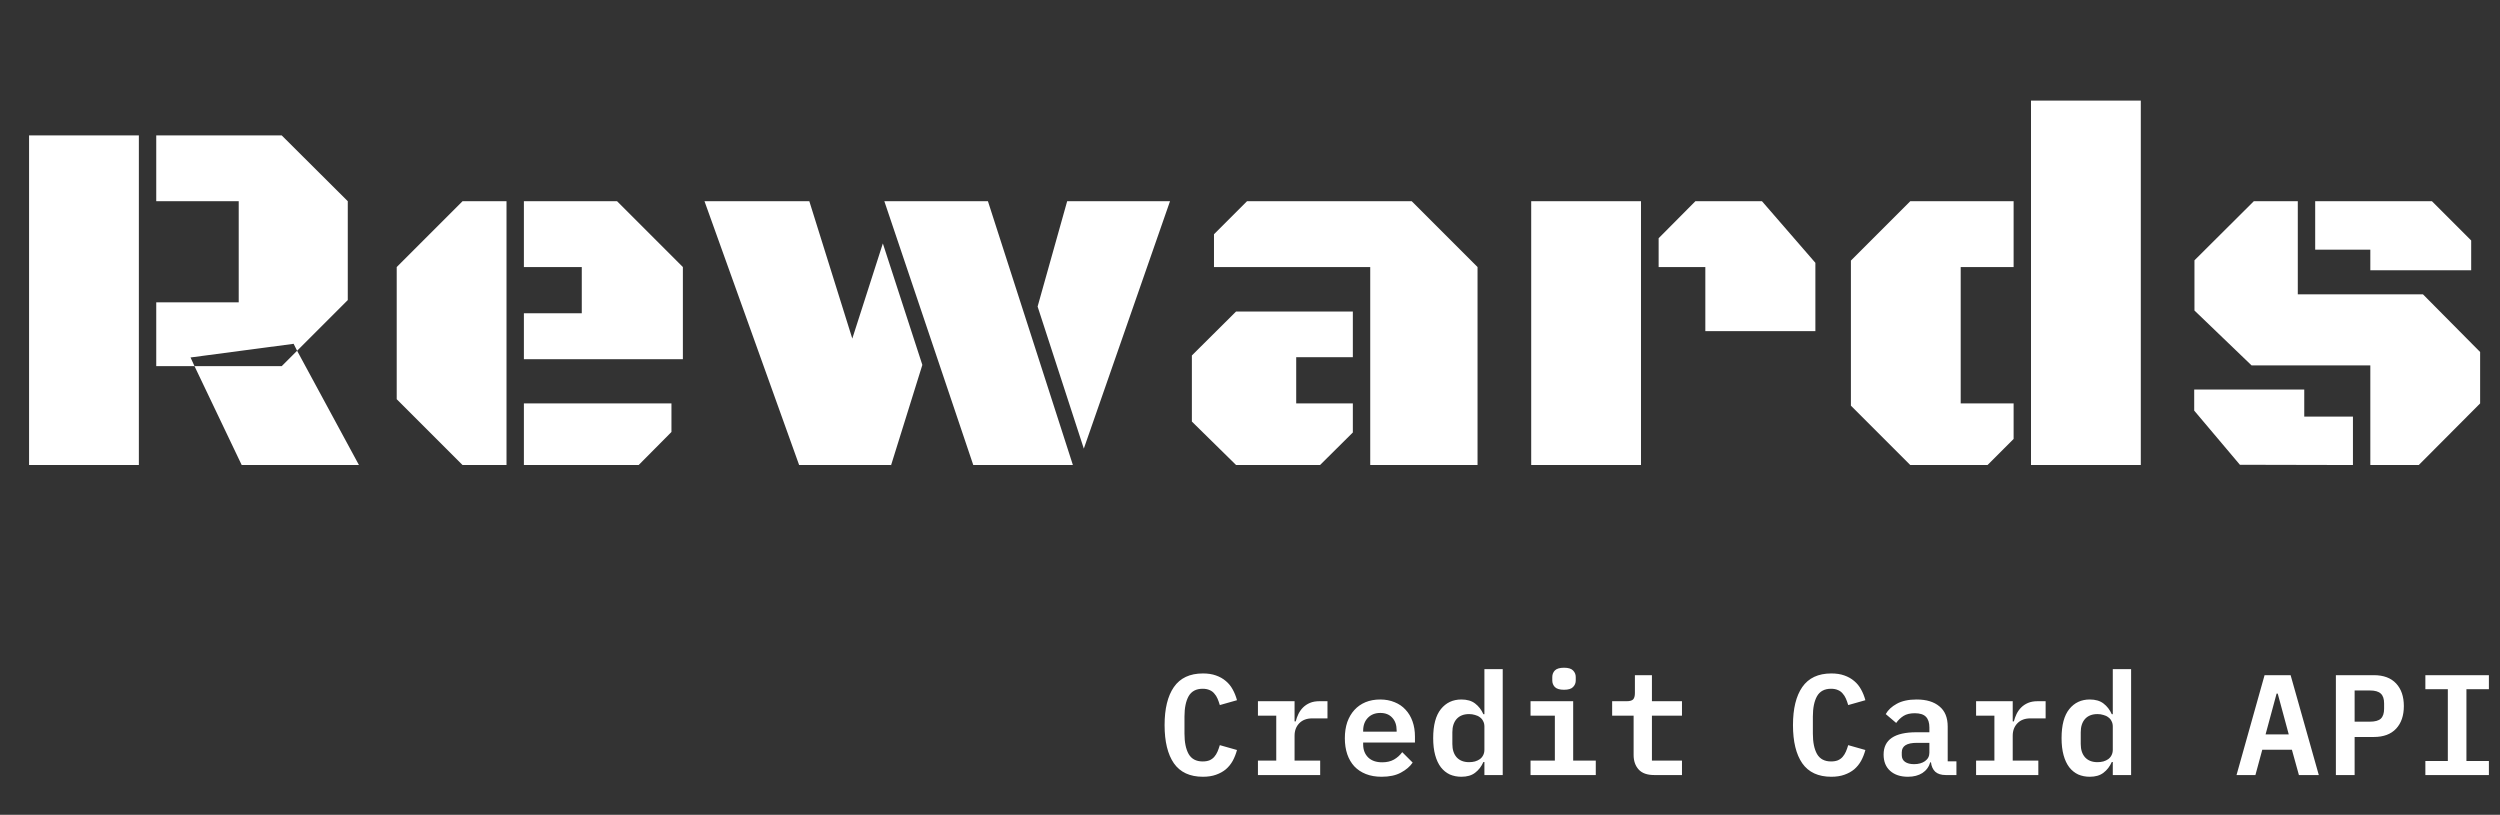 <svg width="629" height="205" viewBox="0 0 629 205" fill="none" xmlns="http://www.w3.org/2000/svg">
<rect x="0" y="0" width="629" height="205" fill="#333333" stroke="none"/>
<path d="M7.312 117V34.062H34.938V117H7.312ZM39.312 50.625V34.062H70.875L87.5 50.625V75.5L74.75 88.25L73.875 86.5L47.938 89.938L48.938 92.125H39.312V76.062H60.062V50.625H39.312ZM90.312 117H60.812L48.938 92.125H70.875L74.75 88.25L90.312 117ZM127.438 117H116.375L99.812 100.438V67.188L116.375 50.625H127.438V117ZM131.812 90.375V78.812H146.375V67.188H131.812V50.625H155.25L171.812 67.188V90.375H131.812ZM131.812 117V101.5H168.938V108.688L160.688 117H131.812ZM177.25 50.625H203.625L214.438 85.188L222.125 61.25L232.062 91.812L224.188 117.062L224.125 117H201.062L177.25 50.625ZM222.5 50.625H248.562L269.938 117H244.875L222.5 50.625ZM272.688 112.875L261.062 77.125L268.5 50.625H294.375L272.688 112.875ZM344.75 117V67.188H305.438V58.938L313.75 50.625H355.188L371.75 67.188V117H344.75ZM340.375 78.375V89.875H326.125V101.5H340.375V108.812L332.125 117H311L299.875 106.062V89.438L311 78.375H340.375ZM429.062 67.188H417.312V59.938L426.562 50.625H443.312L456.75 66.125V83.312H429.062V67.188ZM385.25 117V50.625H412.875V117H385.25ZM538.625 25.312V117H511V25.312H538.625ZM493.312 101.5H506.625V110.438L500.062 117H480.625L465.688 102.062V65.562L480.625 50.625H506.625V67.188H493.312V101.5ZM567.062 50.625H578.125V74.062H609.625L624 88.562V101.5L608.562 117H596.375V91.938H566.5L552.125 78.125V65.5L567.062 50.625ZM579.75 104.812H592V117L563.562 116.938L552.062 103.312V98H579.75V104.812ZM596.375 62.812H582.5V50.625H611.875L621.75 60.5V68H596.375V62.812Z" fill="white"/>
<path d="M302.659 195.432C299.371 195.432 296.935 194.304 295.351 192.048C293.791 189.792 293.011 186.588 293.011 182.436C293.011 178.308 293.791 175.116 295.351 172.86C296.935 170.58 299.371 169.44 302.659 169.44C303.907 169.44 304.999 169.608 305.935 169.944C306.895 170.28 307.723 170.748 308.419 171.348C309.115 171.924 309.691 172.632 310.147 173.472C310.603 174.288 310.963 175.188 311.227 176.172L306.907 177.396C306.739 176.82 306.547 176.28 306.331 175.776C306.115 175.272 305.839 174.84 305.503 174.48C305.191 174.096 304.795 173.808 304.315 173.616C303.835 173.4 303.259 173.292 302.587 173.292C300.955 173.292 299.779 173.916 299.059 175.164C298.363 176.412 298.015 178.116 298.015 180.276V184.596C298.015 186.756 298.363 188.46 299.059 189.708C299.779 190.956 300.955 191.58 302.587 191.58C303.259 191.58 303.835 191.484 304.315 191.292C304.795 191.076 305.191 190.788 305.503 190.428C305.839 190.044 306.115 189.6 306.331 189.096C306.547 188.592 306.739 188.052 306.907 187.476L311.227 188.7C310.963 189.684 310.603 190.596 310.147 191.436C309.691 192.252 309.115 192.96 308.419 193.56C307.723 194.136 306.895 194.592 305.935 194.928C304.999 195.264 303.907 195.432 302.659 195.432ZM316.497 191.364H321.105V180.06H316.497V176.424H325.713V181.5H326.001C326.169 180.852 326.397 180.228 326.685 179.628C326.997 179.004 327.381 178.464 327.837 178.008C328.317 177.528 328.893 177.144 329.565 176.856C330.237 176.568 331.041 176.424 331.977 176.424H333.993V180.744H330.177C328.785 180.744 327.693 181.152 326.901 181.968C326.109 182.784 325.713 183.828 325.713 185.1V191.364H332.157V195H316.497V191.364ZM347.615 195.432C346.127 195.432 344.807 195.204 343.655 194.748C342.503 194.292 341.531 193.644 340.739 192.804C339.971 191.964 339.383 190.956 338.975 189.78C338.567 188.58 338.363 187.236 338.363 185.748C338.363 184.236 338.567 182.88 338.975 181.68C339.407 180.48 340.007 179.46 340.775 178.62C341.543 177.78 342.467 177.132 343.547 176.676C344.651 176.22 345.887 175.992 347.255 175.992C348.599 175.992 349.811 176.22 350.891 176.676C351.971 177.108 352.883 177.732 353.627 178.548C354.395 179.364 354.983 180.348 355.391 181.5C355.799 182.652 356.003 183.924 356.003 185.316V186.828H342.971V187.296C342.971 188.64 343.391 189.732 344.231 190.572C345.071 191.388 346.247 191.796 347.759 191.796C348.911 191.796 349.895 191.568 350.711 191.112C351.551 190.632 352.247 190.008 352.799 189.24L355.427 191.868C354.755 192.852 353.771 193.692 352.475 194.388C351.203 195.084 349.583 195.432 347.615 195.432ZM347.291 179.376C345.995 179.376 344.951 179.784 344.159 180.6C343.367 181.416 342.971 182.496 342.971 183.84V184.092H351.395V183.768C351.395 182.424 351.023 181.356 350.279 180.564C349.559 179.772 348.563 179.376 347.291 179.376ZM373.477 191.724H373.225C372.721 192.852 372.025 193.752 371.137 194.424C370.273 195.096 369.121 195.432 367.681 195.432C366.625 195.432 365.653 195.24 364.765 194.856C363.901 194.448 363.157 193.848 362.533 193.056C361.909 192.24 361.429 191.22 361.093 189.996C360.757 188.772 360.589 187.344 360.589 185.712C360.589 182.448 361.237 180.012 362.533 178.404C363.829 176.796 365.545 175.992 367.681 175.992C369.121 175.992 370.273 176.328 371.137 177C372.025 177.672 372.721 178.572 373.225 179.7H373.477V168.36H378.085V195H373.477V191.724ZM369.625 191.76C370.153 191.76 370.645 191.7 371.101 191.58C371.581 191.436 371.989 191.244 372.325 191.004C372.685 190.74 372.961 190.416 373.153 190.032C373.369 189.624 373.477 189.156 373.477 188.628V182.796C373.477 182.268 373.369 181.812 373.153 181.428C372.961 181.02 372.685 180.696 372.325 180.456C371.989 180.192 371.581 180 371.101 179.88C370.645 179.736 370.153 179.664 369.625 179.664C368.281 179.664 367.237 180.072 366.493 180.888C365.773 181.704 365.413 182.82 365.413 184.236V187.188C365.413 188.604 365.773 189.72 366.493 190.536C367.237 191.352 368.281 191.76 369.625 191.76ZM393.507 173.544C392.427 173.544 391.659 173.316 391.203 172.86C390.771 172.404 390.555 171.852 390.555 171.204V170.34C390.555 169.692 390.771 169.14 391.203 168.684C391.659 168.228 392.427 168 393.507 168C394.587 168 395.343 168.228 395.775 168.684C396.231 169.14 396.459 169.692 396.459 170.34V171.204C396.459 171.852 396.231 172.404 395.775 172.86C395.343 173.316 394.587 173.544 393.507 173.544ZM385.083 191.364H391.203V180.06H385.083V176.424H395.811V191.364H401.499V195H385.083V191.364ZM416.201 195C414.425 195 413.117 194.532 412.277 193.596C411.437 192.66 411.017 191.448 411.017 189.96V180.06H405.617V176.424H409.289C410.033 176.424 410.561 176.28 410.873 175.992C411.185 175.68 411.341 175.14 411.341 174.372V169.872H415.625V176.424H423.185V180.06H415.625V191.364H423.185V195H416.201ZM460.761 195.432C457.473 195.432 455.037 194.304 453.453 192.048C451.893 189.792 451.113 186.588 451.113 182.436C451.113 178.308 451.893 175.116 453.453 172.86C455.037 170.58 457.473 169.44 460.761 169.44C462.009 169.44 463.101 169.608 464.037 169.944C464.997 170.28 465.825 170.748 466.521 171.348C467.217 171.924 467.793 172.632 468.249 173.472C468.705 174.288 469.065 175.188 469.329 176.172L465.009 177.396C464.841 176.82 464.649 176.28 464.433 175.776C464.217 175.272 463.941 174.84 463.605 174.48C463.293 174.096 462.897 173.808 462.417 173.616C461.937 173.4 461.361 173.292 460.689 173.292C459.057 173.292 457.881 173.916 457.161 175.164C456.465 176.412 456.117 178.116 456.117 180.276V184.596C456.117 186.756 456.465 188.46 457.161 189.708C457.881 190.956 459.057 191.58 460.689 191.58C461.361 191.58 461.937 191.484 462.417 191.292C462.897 191.076 463.293 190.788 463.605 190.428C463.941 190.044 464.217 189.6 464.433 189.096C464.649 188.592 464.841 188.052 465.009 187.476L469.329 188.7C469.065 189.684 468.705 190.596 468.249 191.436C467.793 192.252 467.217 192.96 466.521 193.56C465.825 194.136 464.997 194.592 464.037 194.928C463.101 195.264 462.009 195.432 460.761 195.432ZM489.538 195C488.41 195 487.534 194.724 486.91 194.172C486.31 193.596 485.95 192.804 485.83 191.796H485.65C485.314 192.948 484.654 193.848 483.67 194.496C482.686 195.12 481.474 195.432 480.034 195.432C478.162 195.432 476.674 194.94 475.57 193.956C474.466 192.972 473.914 191.604 473.914 189.852C473.914 186.108 476.662 184.236 482.158 184.236H485.434V183.012C485.434 181.836 485.146 180.948 484.57 180.348C483.994 179.748 483.058 179.448 481.762 179.448C480.586 179.448 479.638 179.676 478.918 180.132C478.198 180.588 477.586 181.176 477.082 181.896L474.454 179.664C475.03 178.632 475.954 177.768 477.226 177.072C478.522 176.352 480.19 175.992 482.23 175.992C484.678 175.992 486.586 176.568 487.954 177.72C489.346 178.848 490.042 180.54 490.042 182.796V191.544H492.238V195H489.538ZM481.582 192.264C482.686 192.264 483.598 192.012 484.318 191.508C485.062 190.98 485.434 190.272 485.434 189.384V186.9H482.266C479.746 186.9 478.486 187.692 478.486 189.276V189.996C478.486 190.74 478.762 191.304 479.314 191.688C479.866 192.072 480.622 192.264 481.582 192.264ZM497.184 191.364H501.792V180.06H497.184V176.424H506.4V181.5H506.688C506.856 180.852 507.084 180.228 507.372 179.628C507.684 179.004 508.068 178.464 508.524 178.008C509.004 177.528 509.58 177.144 510.252 176.856C510.924 176.568 511.728 176.424 512.664 176.424H514.68V180.744H510.864C509.472 180.744 508.38 181.152 507.588 181.968C506.796 182.784 506.4 183.828 506.4 185.1V191.364H512.844V195H497.184V191.364ZM531.578 191.724H531.326C530.822 192.852 530.126 193.752 529.238 194.424C528.374 195.096 527.222 195.432 525.782 195.432C524.726 195.432 523.754 195.24 522.866 194.856C522.002 194.448 521.258 193.848 520.634 193.056C520.01 192.24 519.53 191.22 519.194 189.996C518.858 188.772 518.69 187.344 518.69 185.712C518.69 182.448 519.338 180.012 520.634 178.404C521.93 176.796 523.646 175.992 525.782 175.992C527.222 175.992 528.374 176.328 529.238 177C530.126 177.672 530.822 178.572 531.326 179.7H531.578V168.36H536.186V195H531.578V191.724ZM527.726 191.76C528.254 191.76 528.746 191.7 529.202 191.58C529.682 191.436 530.09 191.244 530.426 191.004C530.786 190.74 531.062 190.416 531.254 190.032C531.47 189.624 531.578 189.156 531.578 188.628V182.796C531.578 182.268 531.47 181.812 531.254 181.428C531.062 181.02 530.786 180.696 530.426 180.456C530.09 180.192 529.682 180 529.202 179.88C528.746 179.736 528.254 179.664 527.726 179.664C526.382 179.664 525.338 180.072 524.594 180.888C523.874 181.704 523.514 182.82 523.514 184.236V187.188C523.514 188.604 523.874 189.72 524.594 190.536C525.338 191.352 526.382 191.76 527.726 191.76ZM578.406 195L576.642 188.628H569.19L567.462 195H562.71L569.766 169.872H576.318L583.41 195H578.406ZM573.078 174.516H572.79L570.018 184.776H575.85L573.078 174.516ZM587.708 195V169.872H597.248C599.696 169.872 601.568 170.568 602.864 171.96C604.16 173.352 604.808 175.248 604.808 177.648C604.808 180.048 604.16 181.944 602.864 183.336C601.568 184.728 599.696 185.424 597.248 185.424H592.424V195H587.708ZM592.424 181.572H596.276C597.548 181.572 598.46 181.32 599.012 180.816C599.564 180.288 599.84 179.46 599.84 178.332V176.964C599.84 175.836 599.564 175.02 599.012 174.516C598.46 173.988 597.548 173.724 596.276 173.724H592.424V181.572ZM610.222 195V191.472H615.874V173.4H610.222V169.872H626.206V173.4H620.554V191.472H626.206V195H610.222Z" fill="white"/>
</svg>
